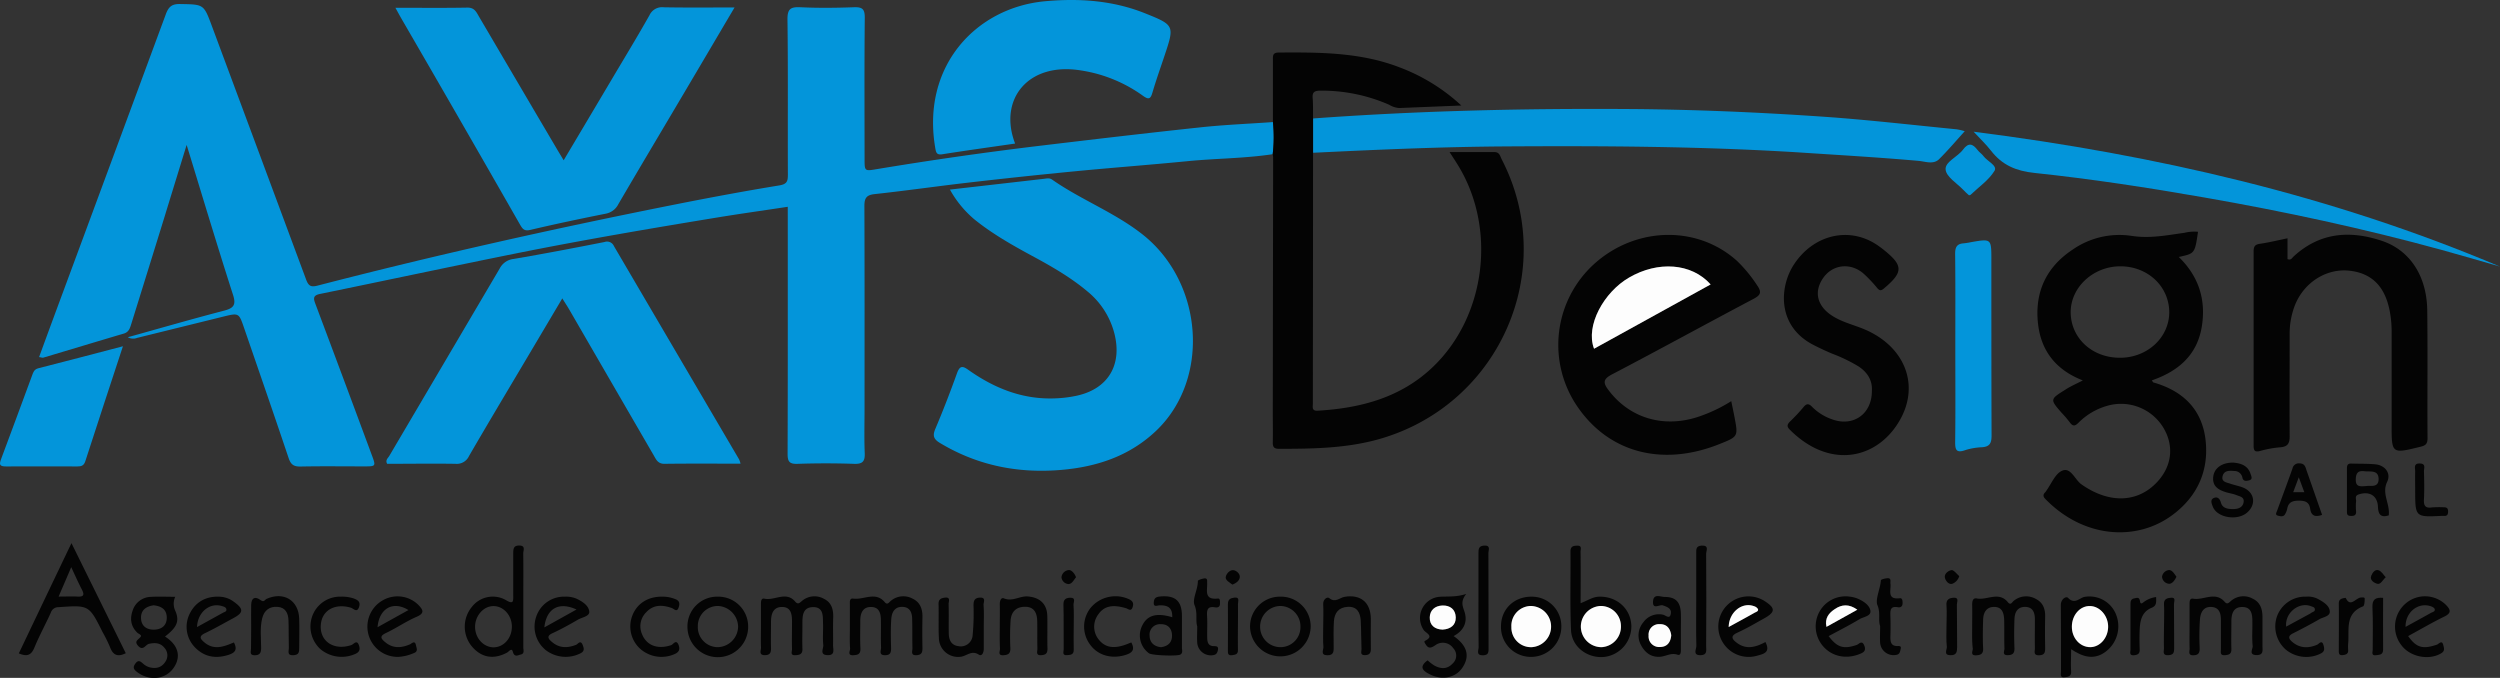 <svg id="Calque_1" data-name="Calque 1" xmlns="http://www.w3.org/2000/svg" viewBox="0 0 874.54 237.13"><rect x="0" y="0" width="874.54" height="237.13" fill="#333333" stroke="none"/><defs><style>.cls-1{fill:#0395da;}.cls-2{fill:#040404;}.cls-3{fill:#fdfdfd;}</style></defs><path class="cls-1" d="M445.21,53.94c-9.86,1.5-19.85,1.46-29.76,2.44-13.27,1.3-26.57,2.29-39.83,3.58q-18.58,1.8-37.13,3.95c-10.88,1.26-21.72,2.82-32.61,4-2.91.32-3.51,1.55-3.5,4.21.09,23.54.05,47.08.05,70.62,0,5.23-.15,10.46.06,15.69.12,2.84-.6,3.93-3.67,3.83-6.61-.23-13.24-.23-19.85,0-2.91.1-3.47-.87-3.46-3.58.1-27.28.06-54.55.06-81.83V72.34c-8.37,1.27-16.52,2.41-24.65,3.74-23.42,3.85-46.81,7.83-70.07,12.5-23,4.63-45.95,9.54-68.93,14.25-2.58.53-2.25,1.71-1.55,3.57q9.9,26.35,19.68,52.75c1.49,4,1.49,4-2.77,4-7.37,0-14.74-.1-22.1.05-2.38.06-3.46-.65-4.23-3-5.14-15.31-10.44-30.57-15.69-45.84-1.67-4.85-1.83-4.91-6.93-3.66L48,118.19a3.81,3.81,0,0,1-3.29-.22c11.47-3.19,22.53-6.4,33.68-9.3,3.35-.87,4.26-2,3.14-5.48C76,86,70.85,68.8,65.29,50.69,62.53,59.68,60,67.85,57.51,76Q51.72,94.72,45.9,113.4c-.45,1.45-.85,2.78-2.59,3.29-9.4,2.78-18.77,5.62-28.17,8.42-.31.09-.7-.09-1.47-.2,1.92-5.23,3.78-10.32,5.66-15.4Q38.7,57.25,58,5c1-2.69,2.15-3.64,5-3.59,8.27.15,8.26,0,11.1,7.65q16.52,44.39,33,88.77c.91,2.46,1.9,2.66,4.3,2,41.35-10.7,83-20,124.91-28.33,12.07-2.4,24.16-4.65,36.3-6.64,2.76-.45,3-1.52,3-3.81-.07-18,.09-36.11-.14-54.17-.05-3.76,1.07-4.51,4.55-4.35,6.23.3,12.49.23,18.72,0,2.87-.09,3.8.61,3.77,3.65-.16,16.43-.08,32.87-.07,49.31,0,4.45,0,4.39,4.3,3.67q28-4.66,56.11-8.06c19-2.27,38.06-4.53,57.12-6.56,8.41-.9,16.88-1.24,25.32-1.84A50.21,50.21,0,0,1,445.21,53.94Z"/><path class="cls-1" d="M332.3,66.32l32.82-3.76c1-.12,2-.38,2.9.25,10.11,7.08,21.86,11.48,31.61,19.16,21.41,16.86,23.79,50.65,4.81,68.72-9.28,8.82-20.69,12.62-33.2,13.69-15.09,1.29-29.25-1.52-42.34-9.37-2.27-1.35-2.76-2.53-1.7-5,2.71-6.4,5.22-12.9,7.57-19.44,1-2.77,2-2.61,4.09-1.1,9.07,6.4,19,10.37,30.35,9.88a42.24,42.24,0,0,0,7.78-1c10.64-2.45,15.55-10.68,12.9-21.45A27.92,27.92,0,0,0,380.47,102c-5.94-5-12.65-8.84-19.46-12.51-7-3.79-13.95-7.73-20.18-12.77A37.19,37.19,0,0,1,332.3,66.32Z"/><path class="cls-2" d="M445.21,53.94a50.21,50.21,0,0,0,.08-11.23l0-21.64c0-1.38-.22-2.68,2-2.69,14.36-.1,28.7-.09,42.38,5.21A65.75,65.75,0,0,1,511.2,36.91l-21.75.88a7.84,7.84,0,0,1-3.51-1.15,58.73,58.73,0,0,0-24-4.93c-2.06,0-2.94.45-2.75,2.66s.1,4.72.13,7.08v12q0,43.88-.07,87.76c0,1.14-.45,2.59,1.69,2.46,15-.88,29.08-4.56,40.3-15.3,18.64-17.82,22.36-48.63,8.71-70.7-.76-1.25-1.57-2.46-2.87-4.47,5.65,0,10.68,0,15.7,0,1.88,0,2,1.58,2.63,2.72,19.86,38.65-.8,85.62-42.85,97.65C471,156.86,459.23,157,447.37,157c-1.66,0-2.16-.64-2.13-2.21.07-3.61,0-7.22,0-10.83q.06-44.43.12-88.88A7,7,0,0,0,445.21,53.94Z"/><path class="cls-1" d="M259.05,162.2c-9.19,0-17.91-.07-26.63.05-2.32,0-2.91-1.53-3.76-3q-14.79-25.49-29.55-51c-.67-1.15-1.41-2.26-2.41-3.87l-13.48,22.72c-6.41,10.8-12.86,21.58-19.16,32.44a4.68,4.68,0,0,1-4.71,2.71c-8-.13-16,0-23.92,0-.71-1.26.28-2,.73-2.73q19.32-32.79,38.63-65.57a6.21,6.21,0,0,1,4.86-3.36c10.64-1.81,21.24-3.84,31.82-5.93a2.62,2.62,0,0,1,3.3,1.44q21.89,37.34,43.8,74.64A9.42,9.42,0,0,1,259.05,162.2Z"/><path class="cls-1" d="M138.32,2.72c8.77,0,17,.1,25.24-.06,2.3,0,3,1.38,3.84,2.87Q181,28.69,194.65,51.85c.74,1.27,1.52,2.53,2.53,4.22,5.81-9.78,11.39-19.15,16.95-28.53,4.38-7.38,8.84-14.72,13.06-22.19a4.84,4.84,0,0,1,5-2.8c8,.15,16.12.06,24.77.06-5.85,9.9-11.38,19.3-16.94,28.69C232.12,44.68,224.15,58,216.29,71.45a6.18,6.18,0,0,1-4.5,3.32c-8.76,1.75-17.51,3.59-26.21,5.64-2.19.52-2.75-.25-3.72-1.93q-20.58-36-41.34-71.8C139.85,5.52,139.21,4.33,138.32,2.72Z"/><path class="cls-2" d="M728.61,133.08c-9.28-3.61-14.59-10.2-15.67-19.79-1.24-11,2.81-19.8,12.06-25.94a28.64,28.64,0,0,1,20.65-4.84c6.36,1,12.36-.22,18.49-1.07a14.66,14.66,0,0,1,4.76-.36c-1.11,7.61-1.11,7.61-6.74,8.81,7.14,6.91,9.65,15.25,8,24.73-1.74,9.82-8.37,15.32-17.41,18.44.27.37.37.68.55.73,9.85,2.8,16.56,8.86,18.11,19.14C773,164,769,173.43,760,180.12c-12.41,9.29-30.91,8.32-44.44-5.5-.92-.93-.93-1.6-.08-2.45a1.37,1.37,0,0,0,.22-.3c1.85-2.5,3.2-6.15,5.67-7.21,3.05-1.31,4.43,3.14,6.77,4.79,9.13,6.42,18.76,6.6,25.64,0,5.84-5.58,7-13,3.12-19.63A17.31,17.31,0,0,0,737,142a22.87,22.87,0,0,0-9.86,5.83c-1.23,1.24-2,1.46-3.12-.12a40.65,40.65,0,0,0-2.92-3.4c-3.95-4.57-4-4.63,1.26-7.91C724.28,135.12,726.46,134.19,728.61,133.08Zm13-7.93c9.54,0,17.19-7.06,17.23-15.87,0-9-7.42-16.07-17-16.12s-17.55,7.36-17.48,16.16C724.45,118.33,731.89,125.17,741.6,125.15Z"/><path class="cls-1" d="M459.36,53.44v-12c36.7-2.68,73.45-3.54,110.24-3.3,22.69.15,45.35,1.11,68,2.67,15.64,1.07,31.22,2.9,46.83,4.42a19.09,19.09,0,0,1,2.87.67c-2.91,3.21-5.79,6.62-8.95,9.76-2,2-4.83.83-7.17.62-14.14-1.26-28.31-2.06-42.48-3C594.56,51.18,560.4,51,526.24,51.22,503.93,51.37,481.64,52.36,459.36,53.44Z"/><path class="cls-2" d="M605.62,140.33c.46,2.25.83,3.94,1.15,5.65,1.28,6.75,1.27,6.75-5.35,9.39-20.34,8.12-39.39,2.76-50.3-14.16a38.21,38.21,0,0,1,7.69-49.87c14.62-12.22,35.44-12.22,48.9,0a49.28,49.28,0,0,1,7.06,8.63c1.69,2.44.92,3.38-1.48,4.65-16.48,8.7-32.81,17.68-49.32,26.31-3.27,1.71-3.24,3-1.25,5.59,7.27,9.62,18.92,13.25,31,9.4A53.2,53.2,0,0,0,605.62,140.33ZM598.41,99.5C591.72,92,580,91.2,569.85,97.11c-8.75,5.08-15.31,16.77-12.23,24.89Z"/><path class="cls-1" d="M355.1,50.22c-8.51,1.23-17,2.41-25.46,3.74-1.76.28-2.15-.37-2.41-1.85-5.12-28.8,14.09-49.42,38.3-51.67C377.4-.65,389.21.12,400.47,4.62c10.35,4.13,10.41,4.35,7,14.56-1.45,4.37-3,8.69-4.3,13.11-.68,2.39-1.33,2.68-3.41,1.17a49.94,49.94,0,0,0-21.57-8.81C359.68,21.59,349.16,34.75,355.1,50.22Z"/><path class="cls-2" d="M800.21,83.36v7.28c1.24.5,1.6-.42,2.06-.85,9.15-8.51,19.77-9.3,31-5.52,9.81,3.3,15.67,12.36,15.82,24.27.19,14.94,0,29.87.1,44.81,0,1.91-.68,2.49-2.39,2.91-10.18,2.51-10.17,2.55-10.17-7.72,0-10.95,0-21.9,0-32.85a38.49,38.49,0,0,0-.44-5.57c-1.44-9.41-6-14.4-14.09-15.4s-16,3.94-19.24,11.9a27.42,27.42,0,0,0-1.9,10.55c0,11.82-.09,23.64,0,35.47,0,2.47-.67,3.58-3.15,3.82a37.25,37.25,0,0,0-7,1.24c-2.31.69-2.47-.3-2.46-2.13q0-33.79,0-67.59c0-1.62.36-2.43,2.15-2.69C793.62,84.85,796.65,84.09,800.21,83.36Z"/><path class="cls-2" d="M654.81,136.77c.24-3.61-1.45-6.44-4.6-8.55a55.28,55.28,0,0,0-9.39-4.54q-3.26-1.38-6.41-3c-12.81-6.53-12-20.25-6.92-28.07C634.37,82,647.08,79,657,85.93c.61.43,1.22.88,1.8,1.34,7.08,5.62,7.07,7.9.17,13.69-1.12.93-1.57.61-2.35-.27a45.66,45.66,0,0,0-4.89-5.13c-4.53-3.76-10.55-3-13.82,1.49-3.49,4.84-2.36,9.9,2.92,13.35,3.28,2.14,7,3.07,10.62,4.49,14.51,5.74,20.28,19.25,13.3,31.81-7.67,13.81-24.45,17.83-38.67,3.59-1-1-1-1.71,0-2.73a67.84,67.84,0,0,0,4.85-5.18c1-1.2,1.74-1.32,2.93-.1a18.33,18.33,0,0,0,7.24,4.48C648.42,149.32,654.84,144.74,654.81,136.77Z"/><path class="cls-1" d="M874.54,93.26c-6.76-1.94-13.5-3.94-20.29-5.8-27.42-7.53-55.19-13.5-83.2-18.39-19.72-3.45-39.51-6.48-59.4-8.58-6.48-.68-11.27-2.77-15.14-7.74-1.73-2.23-3.81-4.19-6.11-6.68C754.11,54.19,815.68,68.35,874.54,93.26Z"/><path class="cls-1" d="M43,121.13c-4.56,13.89-8.9,27.05-13.17,40.25-.49,1.52-1.4,1.8-2.78,1.79-8.34,0-16.69-.07-25,0-2.36,0-2.33-.8-1.64-2.65C4.08,150.8,7.63,141,11.26,131.25c.37-1,.66-2,2.05-2.4C23,126.39,32.65,123.84,43,121.13Z"/><path class="cls-1" d="M684,121.9c0-11.07.07-22.13-.06-33.2,0-2.35.71-3.43,3-3.58a25.61,25.61,0,0,0,2.58-.41c7.09-1.23,7.09-1.24,7.09,6.12,0,20.51,0,41,.07,61.55,0,2.63-.63,3.86-3.3,4.07a22.65,22.65,0,0,0-5.87,1c-3.41,1.24-3.59-.41-3.56-3.11C684.09,143.54,684,132.72,684,121.9Z"/><path class="cls-2" d="M25,190l19,38.5c-2.86,1.43-4.49.65-5.51-2.12a51.72,51.72,0,0,0-2.64-5.33c-4.72-9.43-4.72-9.39-15.38-8.65a2.77,2.77,0,0,0-2.71,1.95c-1.83,4.06-4,8-5.69,12.1-1.08,2.67-2.51,3.41-5.48,2.1C12.6,215.94,18.64,203.28,25,190Zm-4.48,18.69c2.64,0,4.62-.1,6.58,0,2.41.15,2.41-.79,1.49-2.56-1.25-2.4-2.33-4.87-3.67-7.73C23.4,202,22.06,205.06,20.49,208.72Z"/><path class="cls-2" d="M183.06,210c0,5.47,0,10.95,0,16.42,0,.9.51,2.22-.83,2.53-1,.22-2.28,1.15-2.85-1-.4-1.45-1.37,0-2,.34-4.7,2.53-9,1.79-12.34-2.19a10.85,10.85,0,0,1,0-13.76,9.25,9.25,0,0,1,12-2.38c2.7,1.64,2.5.17,2.5-1.65,0-4.85,0-9.7,0-14.55,0-1.64,0-3,2.21-2.93s1.27,1.79,1.29,2.75C183.11,199,183.06,204.49,183.06,210Zm-4,9.21c0-4-3-7.26-6.53-7.19s-6.43,3.53-6.34,7.43,3,6.93,6.42,7C176.22,226.44,179.08,223.24,179.06,219.17Z"/><path class="cls-2" d="M552.93,211c2.51-.93,4.2-2.21,6.43-2.27,6.09-.17,10.94,4,11.3,9.9a10.74,10.74,0,0,1-9.34,11.16c-5.87.66-11.5-3.44-11.75-9.35-.39-9.17-.1-18.37-.19-27.55,0-1.84,1.1-2,2.39-2,1.75-.07,1.13,1.32,1.13,2.14C553,198.76,552.93,204.58,552.93,211Zm7.23,15.44A7.17,7.17,0,0,0,567,219a7.05,7.05,0,0,0-7.18-7,7.21,7.21,0,0,0,.31,14.41Z"/><path class="cls-2" d="M765.94,219.42c0-2.61,0-5.22,0-7.83,0-1-.06-2.4,1.27-2.16,3.67.64,7.75-2.7,11.06,1.15.88,1,1.46.23,2.13-.34a6.66,6.66,0,0,1,7.66-.8c2.7,1.3,3.41,3.76,3.39,6.55,0,3.35,0,6.71,0,10.06,0,1.44.43,3.09-2,3.11-3,0-1.32-2.17-1.43-3.2-.28-2.71-.07-5.46-.1-8.2,0-2.56-.1-5.42-3.56-5.42-3.29,0-3.8,2.62-3.79,5.31,0,3.11-.09,6.22,0,9.32.07,1.68-.65,2.07-2.12,2.22-2,.21-1.53-1.14-1.54-2.15,0-3.36,0-6.71,0-10.07,0-2.25-.46-4.42-3.21-4.64-2.93-.24-3.94,2-4.12,4.3a88.64,88.64,0,0,0-.1,10.05c.06,1.73-.45,2.5-2.21,2.55-2,.05-1.27-1.46-1.31-2.35C765.88,224.4,765.94,221.91,765.94,219.42Z"/><path class="cls-2" d="M266.19,219.46c0-2.61,0-5.22,0-7.83,0-1-.05-2.49,1.21-2.21,3.57.8,7.55-2.72,10.75,1,1,1.19,1.59.47,2.39-.2a6.72,6.72,0,0,1,7.68-.75c2.68,1.3,3.35,3.74,3.25,6.57-.12,3.23,0,6.47-.05,9.69,0,1.42.83,3.53-1.93,3.45-2.93-.08-1.36-2.35-1.49-3.55-.26-2.46,0-5-.09-7.45s.32-5.83-3.46-5.8-3.76,3.22-3.75,6-.11,5.73,0,8.58c.11,2-1.14,2.18-2.57,2.24-1.78.08-1.05-1.33-1.07-2.08-.08-3.23,0-6.46,0-9.69,0-2.5-.32-5.11-3.51-5.1s-3.83,2.58-3.84,5.28c0,3-.07,6,0,8.94.06,1.62-.24,2.61-2.12,2.64-2.32,0-1.33-1.69-1.38-2.67C266.1,224.18,266.19,221.82,266.19,219.46Z"/><path class="cls-2" d="M297.3,219.42c0-2.61,0-5.22,0-7.83,0-1-.21-2.39,1.21-2.19,3.65.53,7.74-2.62,11,1.25.92,1.1,1.45.09,2.07-.42a6.79,6.79,0,0,1,7.69-.8c2.64,1.27,3.48,3.66,3.42,6.5-.08,3.6-.07,7.21,0,10.81,0,1.45-.26,2.3-1.95,2.45-2.34.2-1.52-1.46-1.55-2.48-.1-3.35,0-6.71-.1-10.06,0-2.33-.76-4.33-3.5-4.36s-3.65,2.06-3.81,4.25c-.23,3.34-.16,6.71-.07,10.06.05,1.62-.23,2.6-2.12,2.6-2.31,0-1.35-1.69-1.38-2.67-.13-3.1,0-6.21-.06-9.32,0-2.35-.37-4.8-3.35-4.88s-3.87,2.16-3.86,4.82c0,3.23-.11,6.47.05,9.69.09,2-.91,2.28-2.46,2.37-2.23.13-1.11-1.56-1.16-2.34C297.19,224.4,297.3,221.9,297.3,219.42Z"/><path class="cls-2" d="M689.9,219.42c0-2.61.06-5.23,0-7.84,0-1.27.21-2.51,1.63-2.23,3.6.71,7.7-2.62,10.89,1.35,1,1.18,1.47-.11,2.05-.55a6.83,6.83,0,0,1,7.7-.64c2.49,1.26,3.32,3.49,3.26,6.21-.08,3.6-.07,7.21,0,10.81,0,1.53-.06,2.59-2,2.69-2.27.12-1.57-1.43-1.59-2.49-.07-3.36,0-6.72,0-10.07,0-2.38-.74-4.36-3.46-4.36s-3.61,2-3.69,4.29c-.12,3.36-.14,6.72,0,10.07.06,1.74-.5,2.47-2.27,2.53-2.18.08-1.2-1.53-1.23-2.35-.13-3.35,0-6.71-.1-10.07-.1-2.17-.62-4.43-3.44-4.46s-3.84,2-3.92,4.47c-.11,3.35-.17,6.71,0,10.06.09,1.95-.91,2.32-2.45,2.4-2.18.11-1.12-1.56-1.17-2.36C689.8,224.4,689.9,221.91,689.9,219.42Z"/><path class="cls-2" d="M724.51,227.1c0,3-.15,5.35,0,7.68.17,1.94-1.2,2-2.32,2.13-1.7.22-1.21-1.23-1.22-2.07,0-7.72,0-15.44-.07-23.16,0-2.12,1.87-3.24,2.55-2.53,2.36,2.46,4-.06,5.82-.36a10,10,0,0,1,10.59,5.35,11.11,11.11,0,0,1-2.29,13c-3.32,3.11-7.06,3.46-11.3,1C725.9,228,725.5,227.7,724.51,227.1ZM731.16,212c-3.54-.09-6.36,3.1-6.39,7.2s2.85,7.23,6.43,7.2c3.34,0,6.18-3.2,6.26-7S734.62,212.06,731.16,212Z"/><path class="cls-2" d="M499.4,231a17.44,17.44,0,0,0,2.29,1.77c2.26,1.25,4.51,1.44,6.45-.64a3.73,3.73,0,0,0,.23-5.38,4.41,4.41,0,0,0-6.32-1c-1.4.89-2.31,1.29-3.3-.31-.27-.43-.74-1-.25-1.27,3.34-1.69.35-2.63-.44-3.75a7.44,7.44,0,0,1,5.5-11.65c2.81-.21,5.64.19,9.35-1-2,2.52-1.32,4.13-.68,6,1.31,3.79-.14,6.8-3.73,8.74,4.77,3.31,5.77,7,3.11,11-2.43,3.69-7.31,4.57-11.63,2.28C497.38,234.47,496.55,233.09,499.4,231Zm5.23-10.76c2.76-.16,4.68-1.5,4.62-4.28s-1.9-4.25-4.69-4.16c-2.6.08-4.33,1.63-4.41,4.12C500.06,218.68,501.85,220.16,504.63,220.25Z"/><path class="cls-2" d="M61.29,208.77a5.85,5.85,0,0,0,0,4.84c1.64,3.69.55,5.87-3.57,9.06,4.73,3,5.79,7.15,2.88,11.15s-8.56,4.4-12.65,1.26c-1.23-.94-1.57-1.65-.56-3s1.73-.74,2.66.07a5.76,5.76,0,0,0,2.24,1.27c2.23.59,4.23.15,5.55-1.93a3.89,3.89,0,0,0-.29-4.84c-1.42-1.78-3.28-1.89-5.41-1.43-1.24.26-2.05,2.62-3.79.74-1.59-1.71.1-2.16.85-3.19.5-.69-.74-1-1.2-1.48-2.38-2.3-2.58-5.11-1.52-7.92a6.85,6.85,0,0,1,6.29-4.58C55.53,208.64,58.35,208.77,61.29,208.77Zm-7.7,3c-2.36.37-4.32,1.56-4.26,4.41s2,4.17,4.68,4.08c2.54-.09,4.29-1.44,4.33-4.09C58.37,213.28,56.55,212,53.59,211.73Z"/><path class="cls-2" d="M139.31,229.79a10.58,10.58,0,0,1-5.39-19.8,10.35,10.35,0,0,1,12.38,1.57c1.55,1.62,2.52,2.87-.55,4.2-3.74,1.62-7.16,4-10.84,5.73-2.2,1.06-1.65,1.9-.25,3.08,2.72,2.32,5.62,2.16,8.71.85.66-.28,1.77-1.62,2.15.35.2,1,.86,2.14-.82,2.72A15.94,15.94,0,0,1,139.31,229.79Zm-7.24-10.38,10.81-6C137.49,210.07,132.64,212.82,132.07,219.41Z"/><path class="cls-2" d="M197.59,208.72a9.55,9.55,0,0,1,4,.67c2.11,1,4.32,2.38,4.55,4.56.17,1.62-2.51,2-3.93,2.79-2.89,1.71-5.84,3.32-8.88,4.74-2.26,1-1.57,2-.23,3.1,2.59,2.21,5.38,2.15,8.4,1,.62-.23,1.59-1.88,2.31,0,.45,1.16.84,2.19-.83,3a11.47,11.47,0,0,1-12-1.11,10.57,10.57,0,0,1-3.4-11.75A10.23,10.23,0,0,1,197.59,208.72Zm-7.17,10.76,11.25-6.26C195.48,210.35,191.13,212.88,190.42,219.48Z"/><path class="cls-2" d="M525.07,219c.06-6,4.67-10.37,10.82-10.27a10.31,10.31,0,0,1,10.29,10.49,10.58,10.58,0,0,1-10.69,10.57A10.44,10.44,0,0,1,525.07,219Zm3.64.34a6.84,6.84,0,0,0,7,7.06,7.21,7.21,0,0,0-.3-14.41A6.92,6.92,0,0,0,528.71,219.33Z"/><path class="cls-2" d="M251.06,208.72a10.46,10.46,0,0,1,10.66,10.55,10.62,10.62,0,0,1-21.24,0A10.39,10.39,0,0,1,251.06,208.72Zm-6.95,10.37a7,7,0,0,0,6.88,7.3,7.3,7.3,0,0,0,7.21-7.11,7.39,7.39,0,0,0-7-7.3A7,7,0,0,0,244.11,219.09Z"/><path class="cls-2" d="M639.69,222.52c3,4,5.24,4.64,9.79,3.1.79-.27,1.84-1.82,2.65.15.7,1.69,0,2.43-1.56,3-4.54,1.84-9.27,1-12.44-2.28a10.65,10.65,0,0,1-1.87-12.1,10.41,10.41,0,0,1,10.84-5.67,10.06,10.06,0,0,1,3.21.9c1.85.87,3.83,2.3,4,4.13s-2.42,2-3.82,2.85C647,218.7,643.32,220.57,639.69,222.52Zm10-9.23c-3-2.14-5.48-1.84-7.87-.25-2.06,1.37-3.6,3.13-2.93,6.23Z"/><path class="cls-2" d="M447.76,208.72a10.42,10.42,0,0,1,10.74,10.44,10.61,10.61,0,0,1-21.21.27A10.43,10.43,0,0,1,447.76,208.72Zm7.16,10.53a7.14,7.14,0,0,0-7-7.27,7.21,7.21,0,0,0-7.11,7.15,7.13,7.13,0,0,0,7,7.26A7,7,0,0,0,454.92,219.25Z"/><path class="cls-2" d="M617.57,224.59c1.91,3.7-.69,4.18-3,4.81a10.6,10.6,0,0,1-12.13-5.05A10.56,10.56,0,0,1,617,210.08c4.19,2.63,4.19,4,0,6.32-3,1.66-6,3.45-9.2,4.9-2.67,1.22-1.88,2.33-.21,3.58C610.88,227.33,614.14,226.44,617.57,224.59Zm-12.85-5.25c3.12-1.71,6.14-3.35,9.14-5,.5-.29,1.37-.5,1.1-1.25a2.38,2.38,0,0,0-1.37-1C609.4,210.49,604.81,214.16,604.72,219.34Z"/><path class="cls-2" d="M806.75,208.72a7.52,7.52,0,0,1,4.46,1C813,210.73,815,212,815,214c0,1.64-2.34,1.86-3.67,2.63-3,1.73-6.08,3.36-9.18,4.91-1.83.92-1.66,1.83-.29,3,2.69,2.27,5.57,2.31,8.71,1,.58-.25,1.67-1.88,2.22.13.33,1.2.57,2.21-1.07,3a11.3,11.3,0,0,1-12.2-1.5,10.78,10.78,0,0,1-3-11.54A10.47,10.47,0,0,1,806.75,208.72Zm-7,10.48,8.16-4.43a4.44,4.44,0,0,0,.63-.39c.46-.36,1.28-.39,1.25-1.19s-.78-.9-1.29-1.1C804.23,210.37,799.21,214.41,799.74,219.2Z"/><path class="cls-2" d="M81.83,224.73c1.42,2.78.18,3.76-2.31,4.48-4.55,1.32-8.42.39-11.55-3a10.26,10.26,0,0,1-1.47-11.79c2.11-4.08,6-6.06,10.83-5.65a8.78,8.78,0,0,1,4.46,1.73c3.53,2.54,3.46,3.8-.24,5.78-3.28,1.76-6.51,3.63-9.87,5.23-2.23,1.06-1.61,2-.25,3.15C74.84,227.59,78.35,226.2,81.83,224.73Zm-12.91-5.37c3.25-1.79,6.16-3.4,9.06-5,.51-.28,1.33-.38,1.22-1.18s-1-1-1.64-1.19C73.33,210.74,69.12,214.16,68.92,219.36Z"/><path class="cls-2" d="M842.41,222.51c2.89,4.09,5.12,4.67,10.07,3,.63-.21,1.77-1.81,2.23.19.22,1,.68,2-.77,2.85-4.21,2.51-10.71,1.32-13.84-2.77A10.65,10.65,0,0,1,841.66,211a10.41,10.41,0,0,1,13.9.53c1.87,1.89,2,3-.7,4.26C850.62,217.86,846.56,220.26,842.41,222.51Zm-.9-3.22c3-1.65,5.92-3.23,8.82-4.86.59-.33,1.7-.51,1.34-1.43-.2-.52-1.12-.89-1.79-1.06C845.56,210.81,841.38,214.42,841.51,219.29Z"/><path class="cls-2" d="M344.14,218.78c0,2.74,0,5.48,0,8.21,0,1.35-.7,2.73-1.76,2-2.55-1.66-4.28.58-6.39.76a6.7,6.7,0,0,1-7.55-6.46c-.21-4,0-8-.12-11.94-.06-1.76.93-2.12,2.23-2.29,2.12-.27,1.26,1.43,1.29,2.27.1,3.35,0,6.71.05,10.07,0,2.31.78,4.31,3.36,4.63a4.15,4.15,0,0,0,5-3.87,80.3,80.3,0,0,0,.3-10.41c0-1.7.44-2.58,2.16-2.69,2.37-.15,1.29,1.66,1.35,2.59C344.25,214.05,344.15,216.42,344.14,218.78Z"/><path class="cls-2" d="M87.87,219.39c0-2.61-.06-5.22,0-7.83.08-2.4,1.29-3.11,3.31-1.62,1.21.88,1.45-.14,2-.41,6-2.74,11.29.42,11.49,6.94.1,3.36,0,6.72,0,10.08,0,1.53-.06,2.55-2.06,2.66-2.33.12-1.54-1.47-1.57-2.49-.1-3.24,0-6.47-.12-9.7-.08-2.45-1-4.5-3.77-4.73s-4.73,1.14-5.43,4c-.84,3.45-.37,6.94-.37,10.41,0,1.74-.51,2.49-2.25,2.53-2,0-1.25-1.48-1.29-2.37C87.8,224.37,87.87,221.88,87.87,219.39Z"/><path class="cls-2" d="M349.74,219.14c0-2.61.06-5.22,0-7.82,0-1.16.42-2.4,1.46-2,3,1.25,5.5-.89,8.32-.67,4.2.32,6.72,2.58,6.84,6.76.11,3.85-.06,7.7.07,11.54,0,1.68-.67,2.11-2.13,2.24-2.08.18-1.38-1.34-1.4-2.25-.08-3.23,0-6.46-.06-9.68-.07-2.74-1-5-4.24-5s-4.87,1.87-5.08,4.83a86.64,86.64,0,0,0-.08,9.67c.07,1.84-.74,2.34-2.37,2.45-2.19.16-1.22-1.45-1.26-2.27C349.66,224.35,349.74,221.74,349.74,219.14Z"/><path class="cls-2" d="M588,220.56c0,2.24,0,4.47,0,6.71,0,.9-.06,2.15-1.18,1.76-2.26-.79-4.08.59-6.12.72-3.08.21-5.2-1.4-6.61-4a7.07,7.07,0,0,1,.73-8,6.68,6.68,0,0,1,6.89-2.73c.95.17,2.43,1.83,2.78-.38.28-1.75-1.21-2.33-2.78-2.87-1.16-.4-3.61,1.65-3.46-1.32s2.65-1.63,4.1-1.63c3.88,0,5.54,1.84,5.64,5.81C588.06,216.58,588,218.57,588,220.56Zm-3.39,1.67c-.32-2.3-1.49-3.95-4-3.89a3.66,3.66,0,0,0-3.87,4,3.7,3.7,0,0,0,4,4C583.19,226.32,584.41,224.7,584.63,222.23Z"/><path class="cls-2" d="M410.07,215.92c.12-3.53-1.77-4.23-4.46-4.16-.76,0-2.15.81-2-1.08.1-1.33.66-1.85,2.07-2,5.36-.55,7.75,1.45,7.78,6.76,0,3.72,0,7.44,0,11.16,0,.8.42,1.75-.53,2.37s-9.92.35-11-.44a7.69,7.69,0,0,1-2.41-9.6C401.29,215.23,404.49,214.25,410.07,215.92Zm-3.94,10.48c2.46-.32,3.91-1.67,3.86-4.13s-1.49-4-4-3.92a3.64,3.64,0,0,0-3.85,4C402.21,224.85,403.73,226.13,406.13,226.4Z"/><path class="cls-1" d="M688.78,68.31c-.62-.57-1.37-1.2-2-1.9-2.21-2.32-5.9-4.51-6.17-7.06-.29-2.75,4.16-4.41,6.08-7s3.41-2.09,5.09.13c.59.78,1.5,1.33,2.07,2.13,1.32,1.8,5,3.33,3.86,5.15-2,3.26-5.48,5.63-8.34,8.37C689.26,68.26,689.1,68.24,688.78,68.31Z"/><path class="cls-2" d="M517.19,210c0-5.46,0-10.92,0-16.38,0-1.48,0-2.64,2-2.77,2.38-.15,1.48,1.56,1.48,2.52.06,11,0,22.09.05,33.13,0,1.42.16,2.69-1.93,2.74-2.58.06-1.53-1.81-1.55-2.86C517.14,220.87,517.19,215.41,517.19,210Z"/><path class="cls-2" d="M462.88,219.2c0-2.61.13-5.22,0-7.82-.12-1.78,1.45-2.71,2.09-2.17,2.16,1.8,3.67-.16,5.43-.44,5.62-.92,9.1,2,9.14,7.74,0,3.48-.07,7,0,10.43.06,1.65-.63,2.23-2.14,2.24-1.77,0-1.08-1.33-1.12-2.12-.15-3.35-.08-6.71-.28-10.05-.17-2.74-1.3-4.91-4.54-4.73s-4.66,2.17-4.84,5.11-.11,5.71-.08,8.57c0,1.67.21,3.32-2.28,3.26s-1.22-1.94-1.31-2.94C462.75,223.93,462.88,221.56,462.88,219.2Z"/><path class="cls-2" d="M835.62,180.28c-2.65.87-3.67-.2-3.78-3-.16-3.92-3-5.57-6.76-4.31-1.5.5-.79,1.6-.89,2.45a17.84,17.84,0,0,0,0,3.35c.1,1.28-.39,1.72-1.69,1.71S821,180.05,821,179q0-7.64,0-15.27c0-1.08.38-1.6,1.51-1.57,2.86.1,5.74,0,8.56.28,3.32.39,5.42,3.15,4,6.1C833.06,172.75,836.13,176.15,835.62,180.28ZM828.07,170c1.23-.19,4.11.7,4-2.58-.12-3.09-2.89-2.34-4.89-2.57s-3,.26-3.09,2.74C824,170.45,825.58,170.2,828.07,170Z"/><path class="cls-2" d="M781.22,161.83c2.5.21,5.09.89,6.08,4,.23.71.84,1.82-.45,2.18-.9.26-2.12.49-2.42-.91a2.84,2.84,0,0,0-2.93-2.34c-1.63-.14-3.48-.23-4,1.8s1.46,2.21,2.77,2.67,2.89.75,4.28,1.28c4.14,1.6,4.86,5.94,1.49,8.83s-10.38,1.84-11.95-2.07c-.39-1-1-2.38.21-3s2.16-.07,2.62,1.57c.55,2,2.44,2.24,4.26,2.24s3.39-.58,3.68-2.44-1.51-2-2.72-2.52c-1-.4-2.16-.55-3.24-.87-2.82-.83-5.14-2.13-4.65-5.65C774.67,163.68,777.34,161.78,781.22,161.83Z"/><path class="cls-2" d="M231.71,208.72a11.78,11.78,0,0,1,4.54.87c1.65.61,1.55,1.81,1.12,3-.61,1.71-1.59.37-2.36.11-3.27-1.15-6.41-1.28-8.95,1.48a6.85,6.85,0,0,0-1.5,7.57c1.56,4.06,5.52,5.53,10.22,3.93.73-.24,1.75-2.18,2.58-.1.57,1.43.3,2.5-1.36,3.22a11.24,11.24,0,0,1-12.16-1.94,10.55,10.55,0,0,1-2.6-11.62C222.92,211.05,226.7,208.65,231.71,208.72Z"/><path class="cls-2" d="M395.74,224.73c1.49,2.78.12,3.76-2.29,4.46-4.82,1.4-9.57,0-12.25-3.88a10.55,10.55,0,0,1,.41-12.79,11.34,11.34,0,0,1,12.89-3.1c1.59.63,2.24,1.38,1.7,3s-1.49.59-2.32.34c-4.71-1.41-7.65-.75-9.69,2.17a7.17,7.17,0,0,0,.33,9c2.28,2.71,5.38,3.12,9.9,1.33Z"/><path class="cls-2" d="M119.28,208.72a13.23,13.23,0,0,1,4.4.61c1.46.54,2.49,1.15,1.95,2.92-.71,2.31-2,.59-2.92.32-5.43-1.57-9.88.78-10.45,5.63-.71,6,4.44,9.57,10.68,7.44.77-.27,1.9-2,2.61.06.43,1.21.41,2.27-1.15,3a11.63,11.63,0,0,1-12.26-1.57,10.74,10.74,0,0,1-2.92-11.56A10.34,10.34,0,0,1,119.28,208.72Z"/><path class="cls-2" d="M593.37,210c0-5.46,0-10.92,0-16.37,0-1.42-.14-2.68,1.94-2.77,2.68-.12,1.53,1.82,1.53,2.82.09,10.78.06,21.58,0,32.36,0,1.42.47,3.11-1.93,3.16-2.92.05-1.47-2.15-1.5-3.21C593.28,220.64,593.37,215.3,593.37,210Z"/><path class="cls-2" d="M812.3,180.11c-2.36.84-3.81.39-4.16-2.13-.32-2.23-1.6-2.83-3.86-2.84s-3.78.47-4.19,2.91a6.05,6.05,0,0,1-.68,1.72c-.62,1.22-1.83.8-2.64.59-1-.27-.38-1.2-.16-1.82,1.78-4.89,3.61-9.76,5.34-14.66a2.24,2.24,0,0,1,2.39-1.79c1.46,0,2,.74,2.34,1.89.26.83.56,1.64.85,2.46Zm-6.22-7.94c-.66-1.78-1.2-3.26-1.93-5.21l-1.95,5.21Z"/><path class="cls-2" d="M657.7,219c-.76-2.08.22-4.54-.94-7.3-.84-2,1-5.67,1.2-8.69,0-.32,1.52-.71,2.35-.74,1.4-.05.9,1.16,1,1.92.31,2.2-1.43,5.66,3.31,5.08.88-.1.93.95.93,1.71,0,1.13-.62,1.62-1.65,1.44-2.72-.5-2.67,1.18-2.61,3.06.08,2.47.07,5,0,7.43,0,1.67.23,3,2.27,3.09.68,0,1.66-.19,1.32,1.05-.24.89-.23,1.88-1.66,2.06a4.72,4.72,0,0,1-5.52-4.17C657.58,223.13,657.7,221.26,657.7,219Z"/><path class="cls-2" d="M418.81,219.12c-.66-2.18.21-4.67-.94-7.43-.87-2.09,1.19-5.48,1.16-8.46,0-.3,1.44-.78,2.25-.89,1.15-.17,1,.84,1,1.53.14,2.57-1.22,6.06,3.72,5.51.91-.11.76,1.07.77,1.79,0,1.25-.88,1.43-1.78,1.28-2.53-.44-2.87.87-2.74,3,.16,2.48,0,5,.05,7.46,0,1.6.26,3.07,2.3,3.12,1,0,1.72.09,1.44,1.4-.2.92-.5,1.54-1.58,1.74a4.78,4.78,0,0,1-5.63-4.1C418.67,223.18,418.81,221.3,418.81,219.12Z"/><path class="cls-2" d="M820.56,209.14c1.69,3.57,3.52-.06,5.39-.13.5,0,1.25-.14,1.26.38,0,.94-.09,2.53-.58,2.72-6.46,2.53-4.75,8.2-5.2,13a13.84,13.84,0,0,0,0,2.23c.09,1.3-.62,1.66-1.78,1.82-1.62.22-1.5-.8-1.5-1.82,0-5.33.08-10.67,0-16C818.06,209.61,819.05,209.32,820.56,209.14Z"/><path class="cls-2" d="M433.05,219.11c0,2.72-.09,5.45,0,8.17.08,1.62-.85,1.73-2,1.91-1.62.24-1.51-.8-1.51-1.82,0-5.32.07-10.64,0-16,0-1.73.89-2.12,2.19-2.31,2.1-.3,1.3,1.36,1.33,2.21C433.12,213.91,433.05,216.51,433.05,219.11Z"/><path class="cls-2" d="M757,219.28c0-2.6.15-5.2,0-7.79-.15-2,1.15-2.3,2.49-2.4,1.78-.13,1,1.38,1,2.15.08,5.19,0,10.39.07,15.59,0,1.47-.27,2.25-2,2.37-2.3.15-1.53-1.46-1.57-2.49C756.89,224.24,757,221.76,757,219.28Z"/><path class="cls-2" d="M375.61,219c0,2.73-.09,5.46,0,8.18.08,1.84-1.06,1.93-2.35,2-1.85.15-1.15-1.28-1.16-2.05-.07-5.2.06-10.4-.09-15.6-.06-1.94.94-2.39,2.41-2.44,2.07-.06,1.06,1.62,1.11,2.45C375.71,214,375.61,216.5,375.61,219Z"/><path class="cls-2" d="M754.24,208.86c.06,1.68.21,3-1.45,3.7-3.47,1.37-4.14,4.37-4.29,7.58-.1,2.35-.09,4.72,0,7.08.06,1.55-.79,1.86-2,2-1.81.13-1.21-1.23-1.22-2,0-5.22,0-10.44,0-15.66,0-1,0-2,1.34-2.24,1.08-.24,1.77-.49,2,1.09.21,1.36,1.13.25,1.57,0A9.15,9.15,0,0,1,754.24,208.86Z"/><path class="cls-2" d="M844.87,171.38c0-2.12-.07-4.24,0-6.35.05-1.17-.75-3,1.67-2.89,2.18.06,1.37,1.7,1.4,2.74.09,3.23.17,6.48,0,9.71-.12,2.18.33,3.28,2.8,2.91a37.48,37.48,0,0,1,4.11-.05c1.09,0,1.53.36,1.53,1.5s-.4,1.61-1.51,1.51a6.26,6.26,0,0,0-.75,0C844.87,180.92,844.87,180.92,844.87,171.38Z"/><path class="cls-2" d="M833.65,209.13c0,6-.06,12,0,18.07,0,1.88-1.17,1.83-2.41,2-1.87.27-1.22-1.14-1.23-1.92,0-4.95.14-9.91-.09-14.85C829.82,209.75,830.88,208.91,833.65,209.13Z"/><path class="cls-2" d="M680.91,219.23c0-2.48.19-5,0-7.42-.22-2.12,1-2.63,2.52-2.72,2-.12,1.1,1.58,1.12,2.41.1,4.95,0,9.91.08,14.86,0,1.73-.23,2.88-2.31,2.84-2.56,0-1.21-1.93-1.29-2.92C680.78,223.94,680.91,221.58,680.91,219.23Z"/><path class="cls-2" d="M834.57,201.94c-1.15,1-1.74,2.61-3,2.27-1.05-.29-2.7-1.26-2.07-2.8.36-.88,1.24-2.44,2.63-1.9C833.13,199.89,833.77,201.09,834.57,201.94Z"/><path class="cls-2" d="M685.38,201.53a4.11,4.11,0,0,1-2.44,2.69c-1.31.34-2.33-1.08-2.57-2.06-.35-1.48,1.25-2.57,2.3-2.72C683.46,199.34,684.47,200.78,685.38,201.53Z"/><path class="cls-2" d="M431.16,204.51c-1.05-.71-2.52-1.58-2.39-2.61s1.33-2.62,2.73-2.44c1,.13,2.39,1.26,2.19,2.54S432.35,204,431.16,204.51Z"/><path class="cls-2" d="M761.36,201.75c-.54,1.14-1.35,2.38-2.46,2.47a2.66,2.66,0,0,1-2.59-2.48,2.78,2.78,0,0,1,2.42-2.33C759.94,199.4,760.61,200.78,761.36,201.75Z"/><path class="cls-2" d="M376.41,201.94c-.81.95-1.42,2.38-2.68,2.37a2.64,2.64,0,0,1-2.41-2.39,2.82,2.82,0,0,1,2.7-2.51C375,199.5,376,200.74,376.41,201.94Z"/><path class="cls-3" d="M598.41,99.5,557.62,122c-3.08-8.12,3.48-19.81,12.23-24.89C580,91.2,591.72,92,598.41,99.5Z"/><path class="cls-3" d="M560.16,226.39a7.21,7.21,0,0,1-.31-14.41,7.05,7.05,0,0,1,7.18,7A7.17,7.17,0,0,1,560.16,226.39Z"/><path class="cls-3" d="M731.16,212c3.46.08,6.39,3.51,6.3,7.38s-2.92,7-6.26,7c-3.58,0-6.46-3.19-6.43-7.2S727.62,211.89,731.16,212Z"/><path class="cls-3" d="M504.63,220.25c-2.78-.09-4.57-1.57-4.48-4.32.08-2.49,1.81-4,4.41-4.12,2.79-.09,4.62,1.44,4.69,4.16S507.39,220.09,504.63,220.25Z"/><path class="cls-3" d="M528.71,219.33a6.92,6.92,0,0,1,6.75-7.35,7.21,7.21,0,0,1,.3,14.41A6.84,6.84,0,0,1,528.71,219.33Z"/><path class="cls-3" d="M649.73,213.29l-10.8,6c-.67-3.1.87-4.86,2.93-6.23C644.25,211.45,646.75,211.15,649.73,213.29Z"/><path class="cls-3" d="M604.72,219.34c.09-5.18,4.68-8.85,8.87-7.29a2.38,2.38,0,0,1,1.37,1c.27.75-.6,1-1.1,1.25C610.86,216,607.84,217.63,604.72,219.34Z"/><path class="cls-3" d="M584.63,222.23c-.22,2.47-1.44,4.09-3.93,4.1a3.7,3.7,0,0,1-4-4,3.66,3.66,0,0,1,3.87-4C583.14,218.28,584.31,219.93,584.63,222.23Z"/></svg>